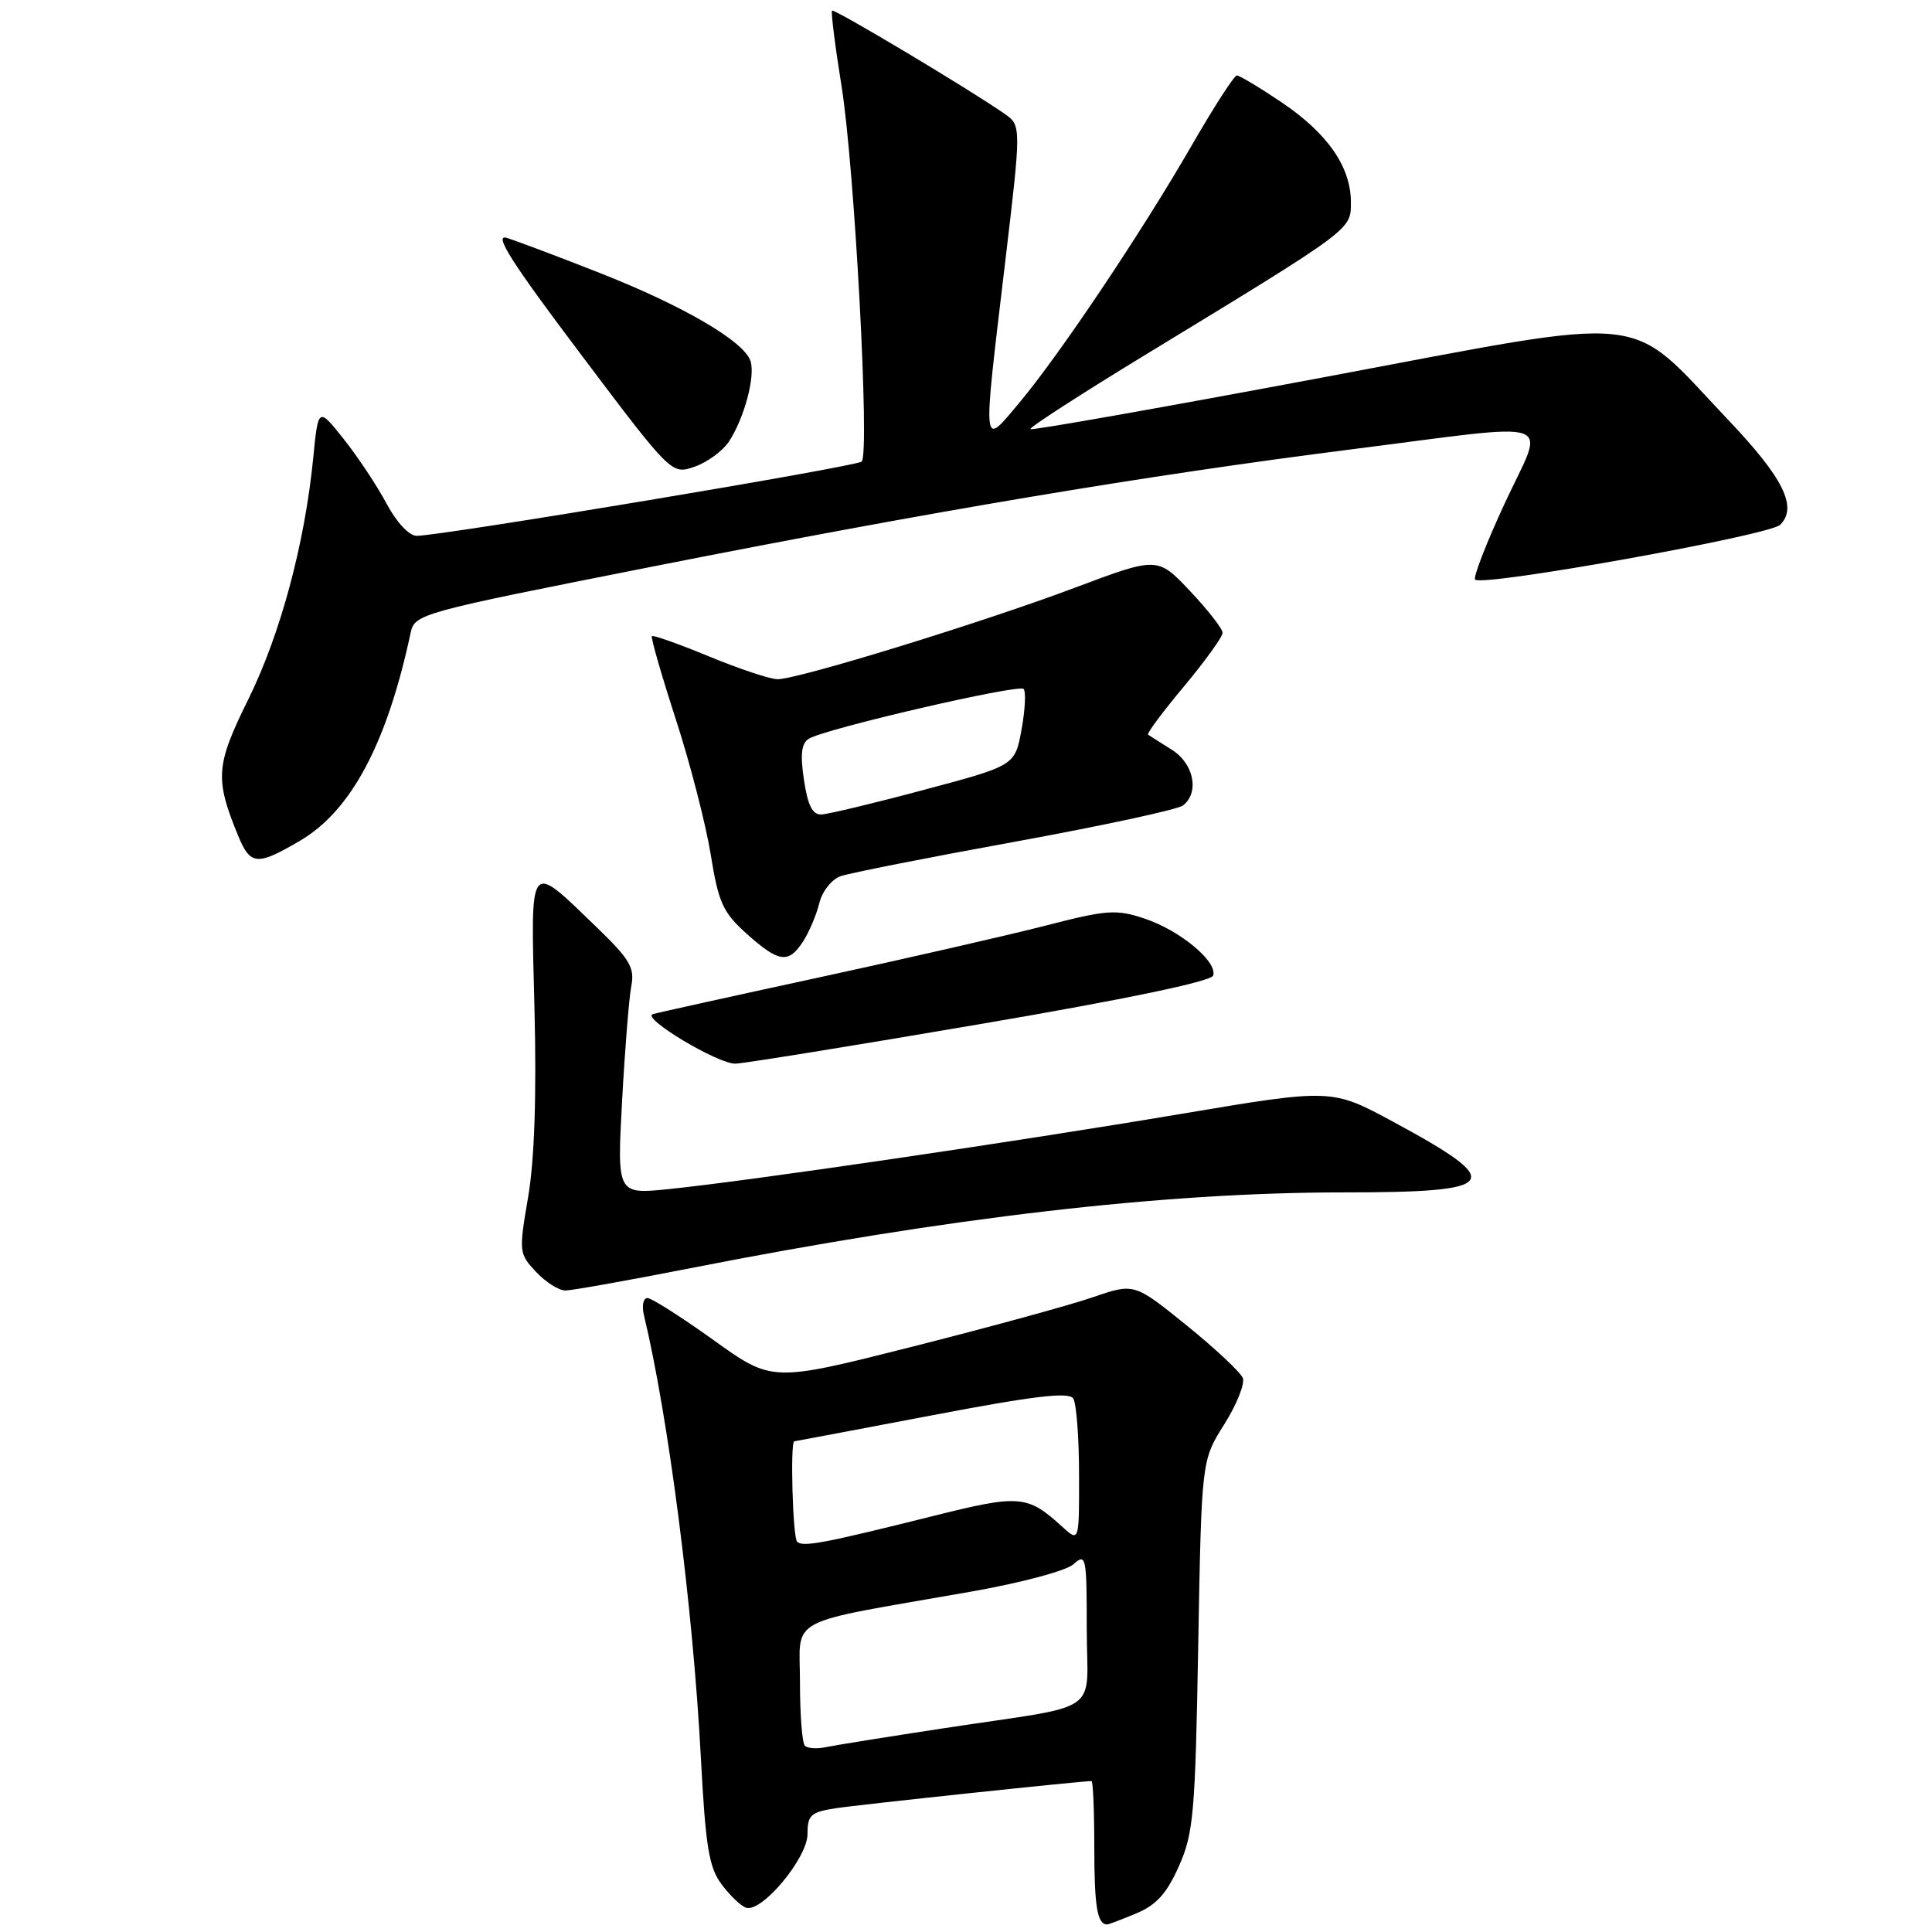 <?xml version="1.0" encoding="UTF-8" standalone="no"?>
<!DOCTYPE svg PUBLIC "-//W3C//DTD SVG 1.1//EN" "http://www.w3.org/Graphics/SVG/1.1/DTD/svg11.dtd" >
<svg xmlns="http://www.w3.org/2000/svg" xmlns:xlink="http://www.w3.org/1999/xlink" version="1.1" viewBox="0 0 256 256">
 <g >
 <path fill="currentColor"
d=" M 150.57 253.53 C 153.22 252.43 154.61 250.89 156.21 247.28 C 158.15 242.93 158.38 240.29 158.77 218.00 C 159.21 193.50 159.21 193.50 162.21 188.75 C 163.86 186.13 164.97 183.37 164.68 182.60 C 164.38 181.83 161.02 178.68 157.21 175.60 C 150.29 170.01 150.29 170.01 144.81 171.89 C 141.80 172.93 131.01 175.88 120.82 178.46 C 102.31 183.14 102.31 183.14 94.55 177.57 C 90.28 174.51 86.34 172.00 85.79 172.00 C 85.23 172.00 85.03 173.01 85.32 174.25 C 88.56 187.71 91.81 212.92 92.86 232.75 C 93.49 244.70 93.93 247.44 95.62 249.69 C 96.72 251.17 98.18 252.56 98.85 252.78 C 100.93 253.48 107.00 246.20 107.00 243.02 C 107.00 240.50 107.43 240.11 110.75 239.60 C 113.77 239.13 143.26 236.00 144.63 236.00 C 144.83 236.00 145.00 239.97 145.00 244.83 C 145.00 252.63 145.40 255.00 146.70 255.00 C 146.90 255.00 148.64 254.34 150.57 253.53 Z  M 91.50 168.04 C 125.70 161.31 154.22 158.00 177.91 158.00 C 198.85 158.00 199.71 156.81 184.64 148.66 C 176.46 144.24 176.46 144.24 156.48 147.60 C 134.40 151.32 99.29 156.47 88.63 157.56 C 81.76 158.26 81.76 158.26 82.43 145.88 C 82.80 139.07 83.35 132.22 83.65 130.66 C 84.12 128.24 83.46 127.12 79.19 122.99 C 69.92 114.06 70.32 113.55 70.82 133.65 C 71.11 145.21 70.82 153.69 69.98 158.61 C 68.74 165.88 68.76 166.12 71.03 168.53 C 72.30 169.89 74.06 171.00 74.92 171.00 C 75.79 170.99 83.25 169.66 91.50 168.04 Z  M 129.92 135.69 C 149.07 132.43 160.50 130.04 160.75 129.27 C 161.35 127.43 156.37 123.29 151.67 121.72 C 147.89 120.46 146.68 120.55 138.50 122.66 C 133.55 123.93 120.05 127.02 108.50 129.52 C 96.95 132.02 87.05 134.21 86.50 134.38 C 84.92 134.87 95.16 141.01 97.45 140.94 C 98.58 140.91 113.19 138.55 129.92 135.69 Z  M 106.41 124.75 C 107.21 123.51 108.18 121.23 108.56 119.68 C 108.94 118.11 110.20 116.52 111.38 116.10 C 112.54 115.69 122.95 113.63 134.50 111.53 C 146.05 109.42 156.06 107.27 156.75 106.73 C 158.97 105.00 158.19 101.16 155.25 99.33 C 153.74 98.38 152.33 97.49 152.13 97.35 C 151.92 97.20 154.06 94.33 156.88 90.96 C 159.69 87.58 162.00 84.39 162.00 83.85 C 162.00 83.32 160.06 80.83 157.69 78.32 C 153.38 73.76 153.38 73.76 142.44 77.87 C 130.16 82.49 105.76 90.00 103.05 90.00 C 102.07 90.00 97.99 88.65 93.98 86.99 C 89.97 85.34 86.55 84.12 86.38 84.29 C 86.21 84.45 87.63 89.39 89.53 95.25 C 91.44 101.12 93.52 109.20 94.17 113.21 C 95.20 119.60 95.78 120.89 98.92 123.71 C 103.20 127.55 104.48 127.73 106.41 124.75 Z  M 39.74 111.41 C 46.52 107.44 51.27 98.54 54.40 83.90 C 54.95 81.34 55.42 81.21 86.23 75.12 C 123.55 67.74 151.75 63.01 179.00 59.55 C 207.16 55.98 204.75 55.14 199.41 66.64 C 196.95 71.94 195.18 76.51 195.46 76.80 C 196.44 77.77 234.47 70.94 235.88 69.54 C 238.23 67.20 236.32 63.34 228.98 55.62 C 215.32 41.23 219.66 41.69 175.46 49.98 C 154.24 53.96 136.73 57.06 136.54 56.86 C 136.34 56.66 143.21 52.23 151.79 47.00 C 179.42 30.17 179.00 30.48 179.00 26.77 C 178.99 22.10 175.91 17.67 169.82 13.56 C 166.91 11.60 164.24 10.00 163.89 10.00 C 163.54 10.00 160.85 14.16 157.92 19.25 C 151.29 30.75 140.45 46.93 135.07 53.36 C 130.10 59.29 130.18 60.04 133.15 35.07 C 135.34 16.64 135.34 16.64 133.10 15.07 C 128.50 11.86 110.54 1.12 110.25 1.41 C 110.09 1.58 110.65 6.08 111.51 11.42 C 113.23 22.11 115.27 60.11 114.18 61.16 C 113.50 61.82 58.49 71.00 55.21 71.00 C 54.22 71.00 52.55 69.22 51.23 66.75 C 49.99 64.41 47.44 60.57 45.57 58.21 C 42.17 53.93 42.17 53.93 41.50 60.71 C 40.38 72.07 37.15 84.07 32.88 92.71 C 28.58 101.42 28.45 103.18 31.56 110.75 C 33.18 114.67 34.05 114.75 39.74 111.41 Z  M 96.59 58.51 C 98.62 55.40 100.10 49.90 99.45 47.85 C 98.63 45.25 90.56 40.53 79.50 36.18 C 74.00 34.01 68.44 31.92 67.15 31.52 C 65.38 30.98 67.74 34.71 76.89 46.85 C 88.98 62.90 88.98 62.90 92.04 61.84 C 93.73 61.25 95.77 59.75 96.59 58.51 Z  M 106.65 231.32 C 106.29 230.96 106.00 227.17 106.00 222.90 C 106.00 214.06 103.70 215.28 128.50 210.93 C 135.29 209.74 141.26 208.15 142.25 207.26 C 143.90 205.78 144.00 206.24 144.00 215.77 C 144.00 227.49 146.52 225.73 125.00 229.01 C 117.58 230.14 110.55 231.27 109.40 231.51 C 108.24 231.76 107.01 231.67 106.65 231.32 Z  M 105.62 204.28 C 105.04 203.71 104.69 191.02 105.25 190.98 C 105.39 190.97 113.59 189.42 123.48 187.54 C 137.00 184.96 141.64 184.41 142.21 185.31 C 142.63 185.96 142.98 190.52 142.98 195.42 C 143.00 204.35 143.00 204.35 140.75 202.30 C 136.12 198.08 135.13 198.00 123.48 200.92 C 109.11 204.51 106.36 205.03 105.62 204.28 Z  M 106.53 103.36 C 106.02 99.97 106.19 98.50 107.17 97.89 C 109.28 96.57 134.95 90.62 135.63 91.29 C 135.96 91.63 135.84 94.05 135.36 96.67 C 134.49 101.44 134.49 101.44 122.50 104.64 C 115.90 106.41 109.76 107.88 108.86 107.92 C 107.67 107.98 107.04 106.76 106.53 103.36 Z "/>
</g>
</svg>